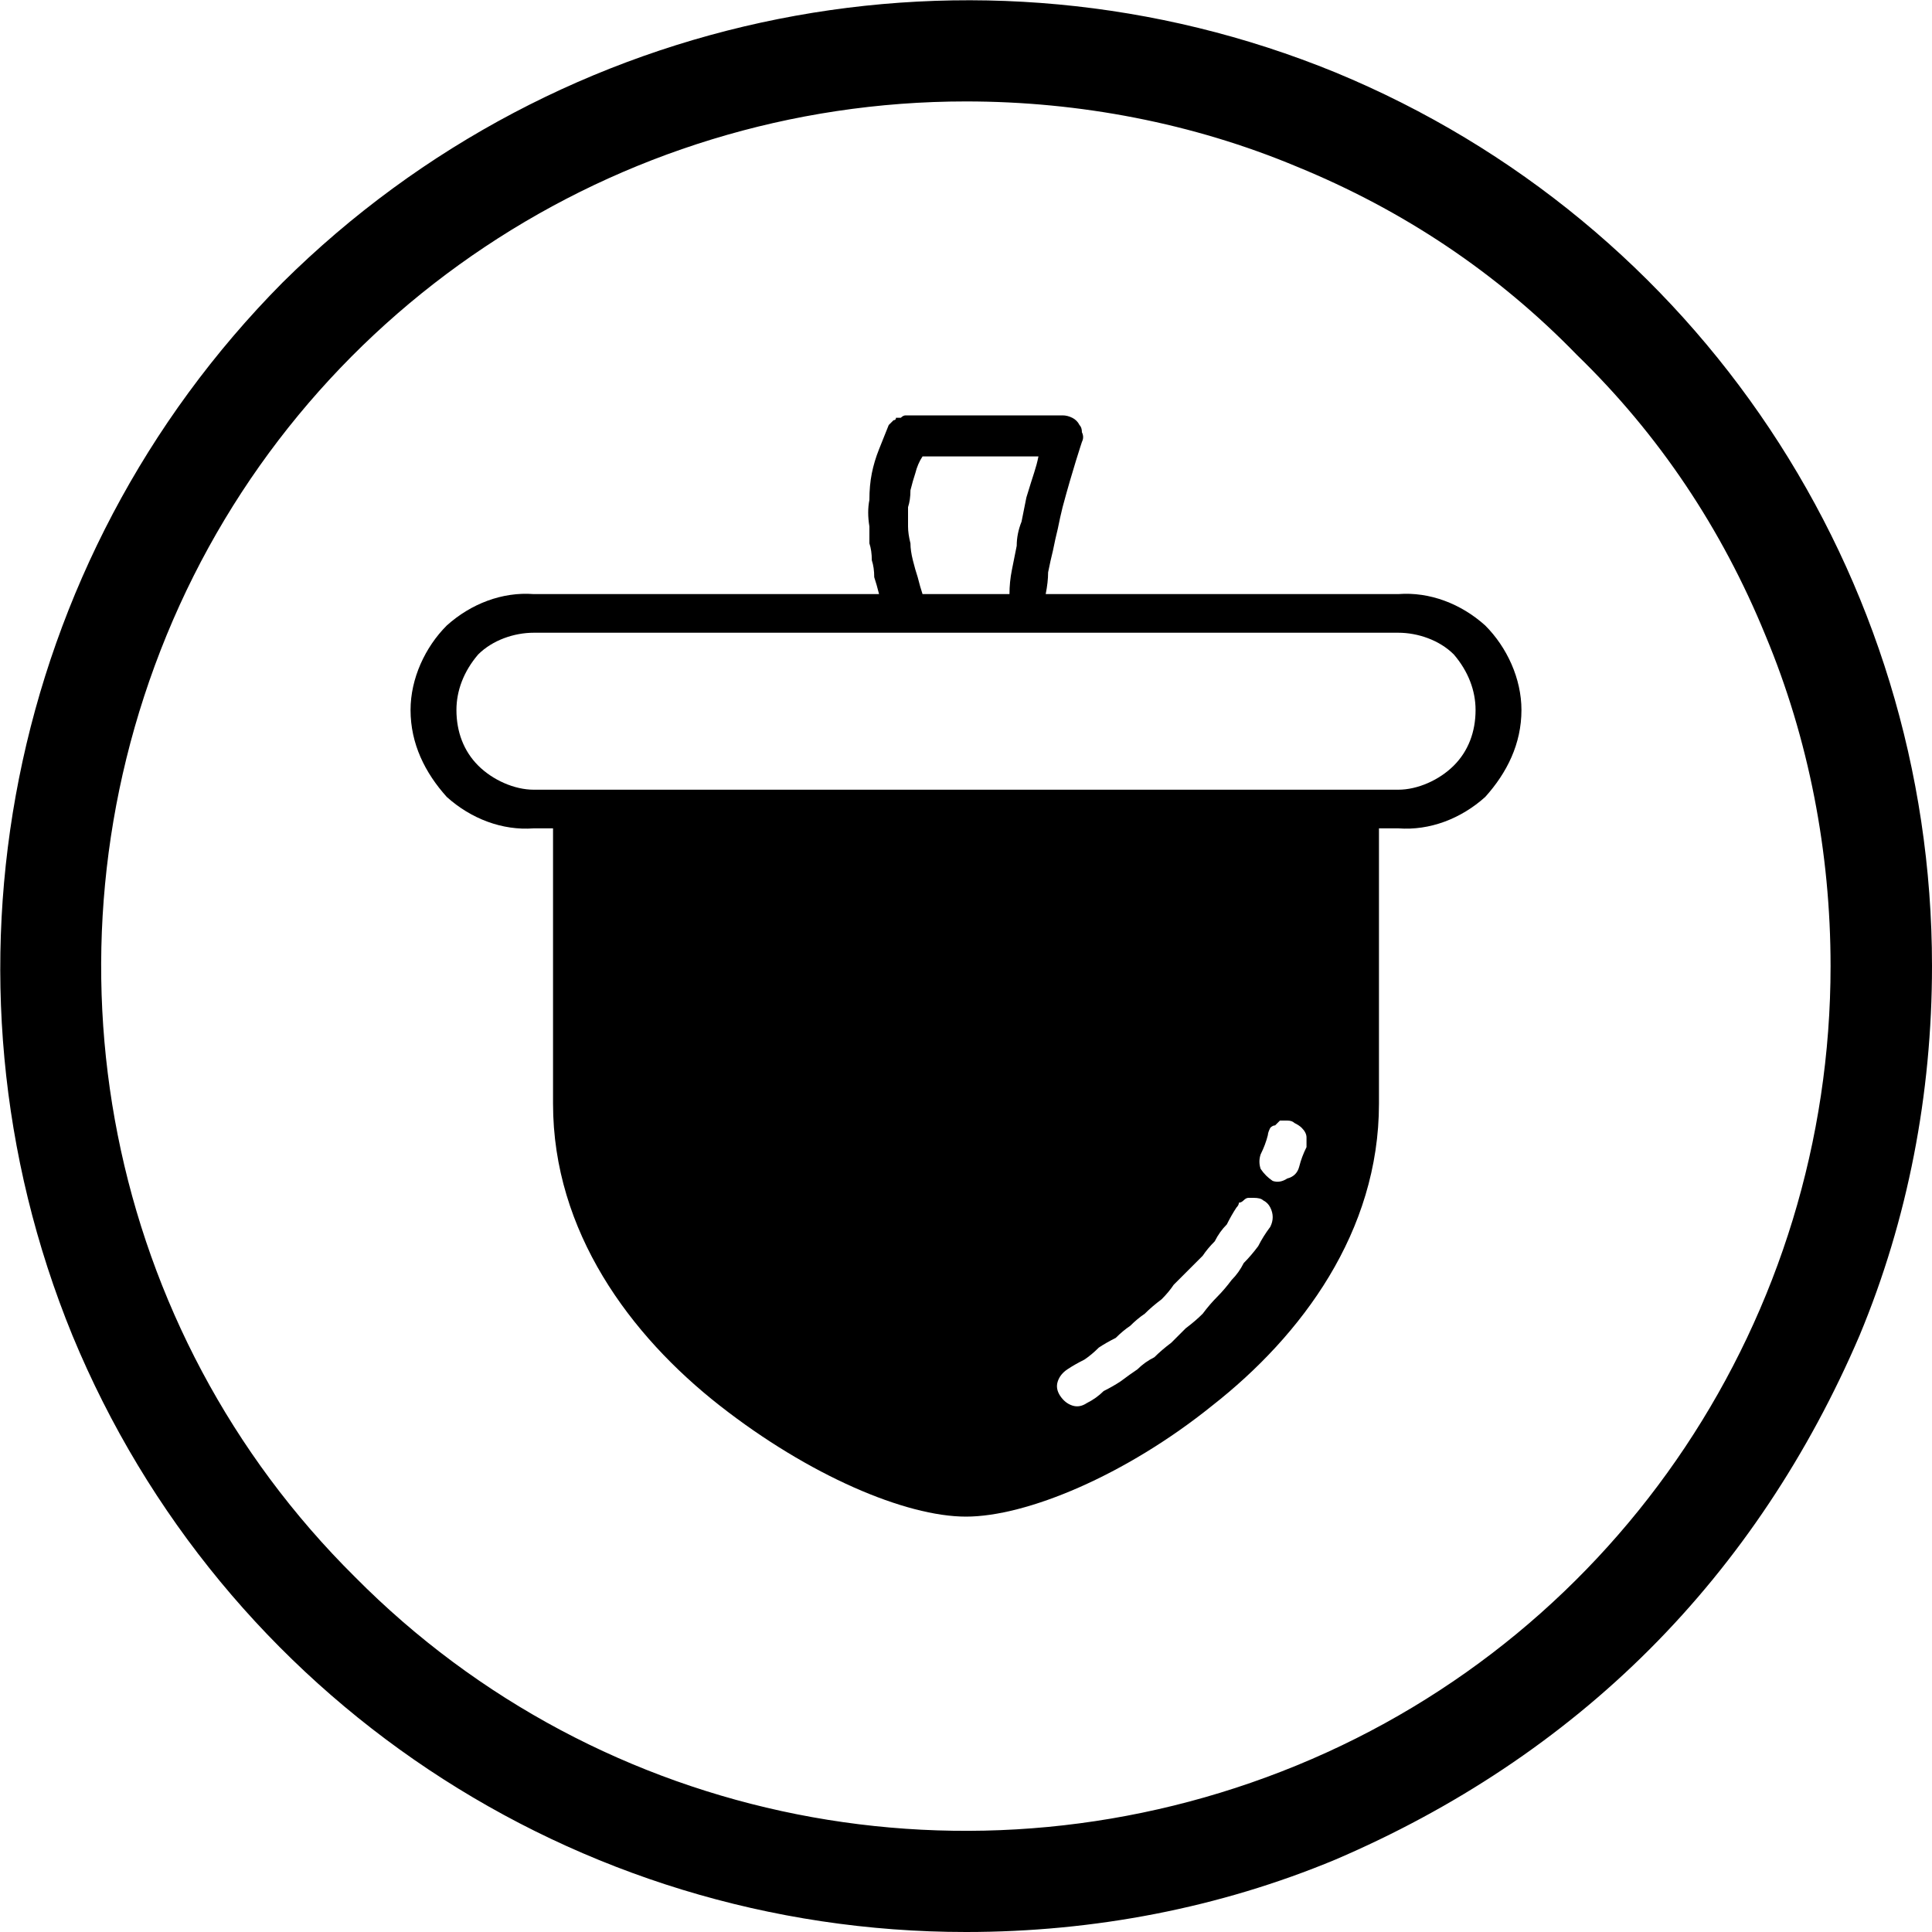 <svg version="1.2" xmlns="http://www.w3.org/2000/svg" viewBox="0 0 80 80" width="80" height="80">
	<title>Nuts-svg</title>
	<style>
		.s0 { fill: #000000 } 
	</style>
	<path id="Layer" fill-rule="evenodd" class="s0" d="m40 80c-16.2 0-30.8-9.7-37-24.7-6.1-14.9-2.7-32.1 8.7-43.6 11.5-11.4 28.7-14.8 43.6-8.7 15 6.2 24.7 20.8 24.7 37 0 5.3-1 10.5-3 15.3-2.1 4.9-5 9.3-8.7 13-3.7 3.7-8.1 6.6-13 8.7-4.8 2-10 3-15.3 3zm0-75.8c-14.5 0-27.6 8.7-33.1 22.1-5.5 13.4-2.5 28.8 7.8 39 10.2 10.3 25.6 13.3 39 7.8 13.4-5.5 22.1-18.6 22.1-33.1 0-4.7-0.9-9.4-2.7-13.7-1.8-4.4-4.4-8.3-7.8-11.6-3.3-3.4-7.2-6-11.6-7.8-4.3-1.8-9-2.7-13.7-2.7z"/>
	<path id="Layer" fill-rule="evenodd" class="s0" d="m61.5 25.9c0.9 0.9 1.5 2.2 1.5 3.5 0 1.4-0.6 2.6-1.5 3.6-1 0.9-2.3 1.4-3.6 1.3h-0.8v11.4c0 5.3-3.2 9.6-6.9 12.5-3.6 2.9-7.7 4.6-10.2 4.6-2.5 0-6.5-1.7-10.2-4.6-3.7-2.9-6.9-7.2-6.9-12.5v-11.4h-0.8c-1.3 0.1-2.6-0.4-3.6-1.3-0.9-1-1.5-2.2-1.5-3.6 0-1.3 0.6-2.6 1.5-3.5 1-0.9 2.3-1.4 3.6-1.3h14.3q-0.1-0.4-0.2-0.7 0-0.4-0.1-0.7 0-0.4-0.1-0.7 0-0.4 0-0.7-0.1-0.6 0-1.1 0-0.6 0.1-1.1 0.1-0.5 0.3-1 0.2-0.5 0.4-1 0.1-0.1 0.2-0.2 0.1 0 0.1-0.1 0.1 0 0.2 0 0.1-0.1 0.2-0.1h6.5q0.2 0 0.4 0.1 0.2 0.1 0.3 0.3 0.1 0.1 0.1 0.3 0.1 0.2 0 0.4c0 0-0.4 1.2-0.8 2.7q-0.1 0.4-0.2 0.9-0.1 0.4-0.2 0.9-0.1 0.4-0.2 0.9 0 0.4-0.1 0.9h14.6c1.3-0.1 2.6 0.4 3.6 1.3zm-23.6-6.3q-0.1 0.3-0.2 0.7 0 0.4-0.1 0.7 0 0.4 0 0.8 0 0.3 0.1 0.7 0 0.3 0.1 0.7 0.1 0.4 0.2 0.7 0.1 0.4 0.2 0.7h3.6q0-0.5 0.1-1 0.1-0.5 0.2-1 0-0.5 0.2-1 0.1-0.5 0.2-1c0.3-1 0.4-1.2 0.5-1.7h-4.8q-0.2 0.3-0.3 0.7zm14.8 30.8q0-0.2-0.1-0.4-0.1-0.2-0.3-0.3-0.1-0.1-0.4-0.1-0.1 0-0.2 0-0.1 0-0.2 0.1-0.1 0.1-0.2 0.1 0 0.1-0.1 0.2-0.2 0.3-0.4 0.7-0.3 0.3-0.5 0.7-0.3 0.3-0.5 0.6-0.3 0.3-0.6 0.6-0.3 0.3-0.6 0.6-0.2 0.3-0.5 0.6-0.4 0.3-0.7 0.6-0.3 0.2-0.6 0.5-0.3 0.2-0.6 0.5-0.4 0.2-0.7 0.4-0.3 0.3-0.6 0.5-0.4 0.2-0.7 0.4-0.3 0.2-0.4 0.5-0.1 0.3 0.1 0.6 0.2 0.3 0.5 0.4 0.3 0.1 0.6-0.1 0.4-0.2 0.7-0.5 0.4-0.2 0.7-0.4 0.4-0.3 0.7-0.5 0.3-0.3 0.7-0.5 0.3-0.3 0.7-0.6 0.3-0.3 0.6-0.6 0.4-0.3 0.7-0.6 0.3-0.4 0.6-0.7 0.3-0.3 0.6-0.7 0.3-0.3 0.5-0.7 0.3-0.3 0.6-0.7 0.2-0.4 0.5-0.8 0.1-0.2 0.1-0.4zm1.4-3.3q0-0.2-0.2-0.4-0.1-0.1-0.3-0.2-0.1-0.1-0.3-0.1-0.2 0-0.3 0-0.1 0.1-0.2 0.2-0.1 0-0.2 0.1-0.1 0.2-0.1 0.3-0.1 0.4-0.3 0.8-0.1 0.3 0 0.6 0.2 0.3 0.5 0.5 0.3 0.1 0.6-0.1 0.4-0.1 0.5-0.5 0.1-0.4 0.3-0.8 0-0.2 0-0.4zm6.1-15.4c0.6-0.6 0.9-1.4 0.9-2.3 0-0.8-0.3-1.6-0.9-2.3-0.6-0.6-1.5-0.9-2.3-0.9h-35.8c-0.8 0-1.7 0.3-2.3 0.9-0.6 0.7-0.9 1.5-0.9 2.3 0 0.9 0.3 1.7 0.9 2.3 0.6 0.6 1.5 1 2.3 1h35.8c0.8 0 1.7-0.4 2.3-1z"/>
</svg>